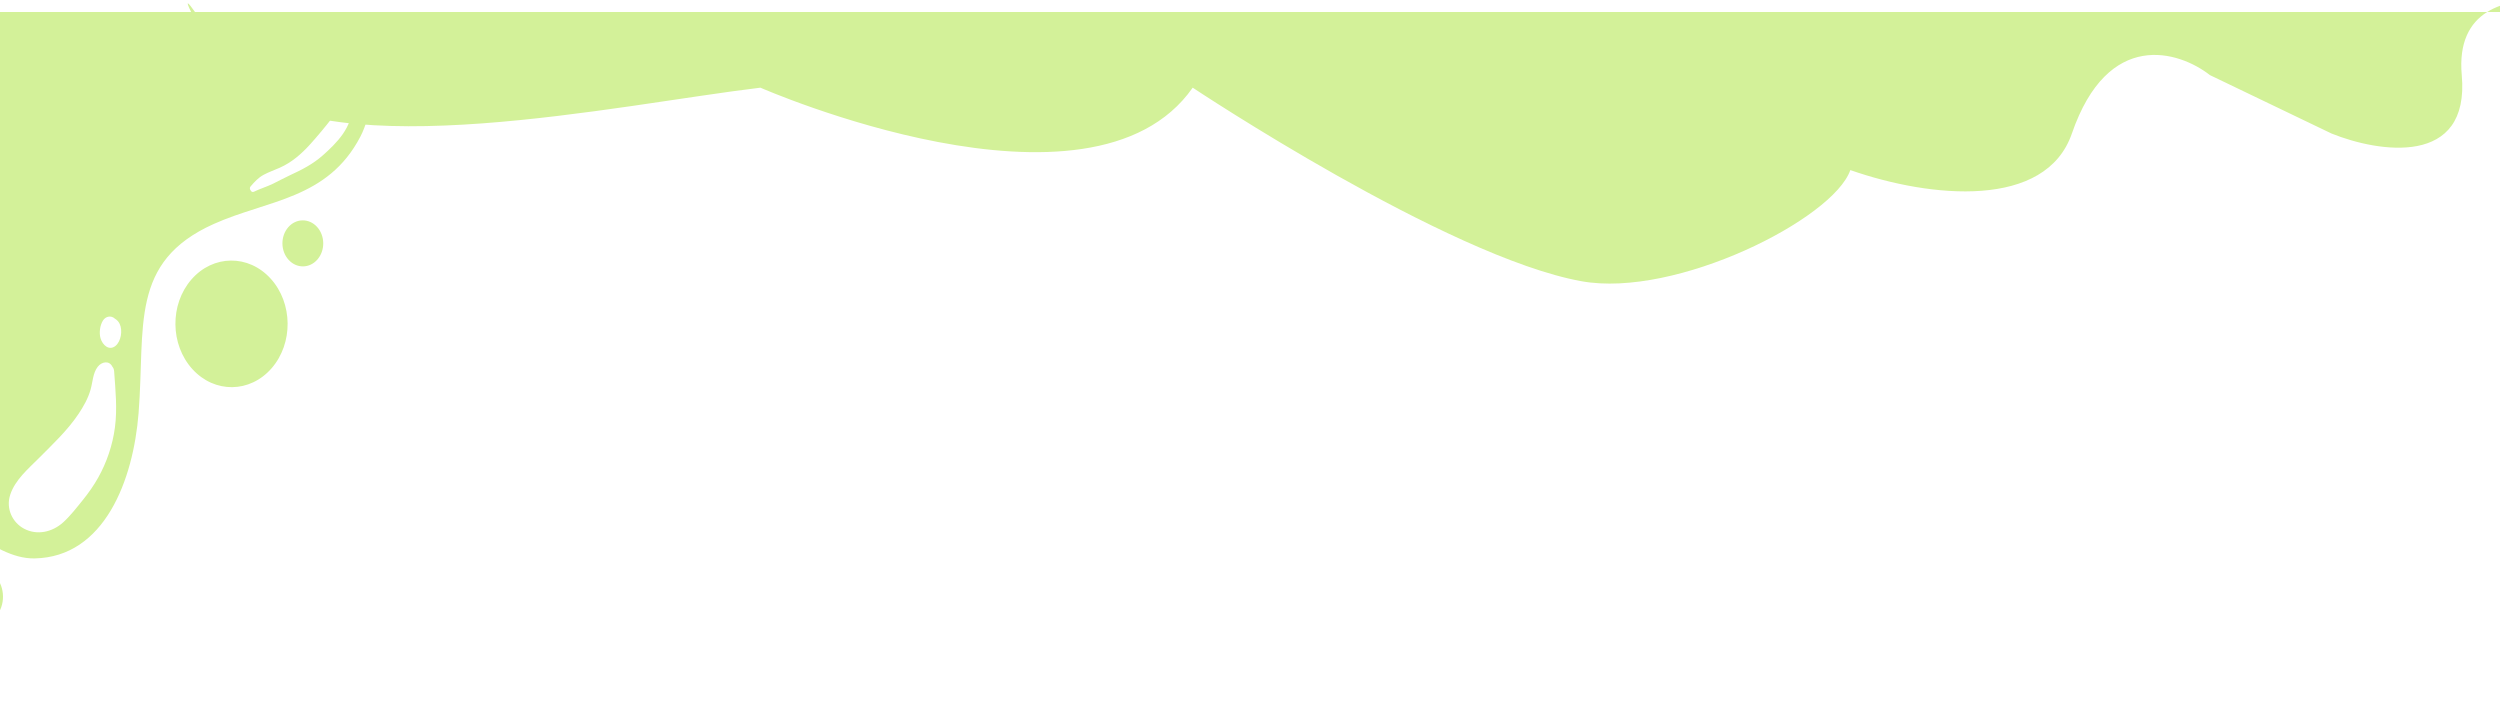 <svg width="1440" height="418" viewBox="0 0 1440 418" fill="none" xmlns="http://www.w3.org/2000/svg">
    <path d="M228.565 24C225.353 28.236 222.426 32.813 219.929 38.049C213.969 50.573 214.127 66.124 207.603 78.654C188.723 114.936 154.069 115.103 123.081 129.021C74.37 150.903 83.749 188.038 79.825 237.891C76.797 276.439 60.209 320.918 19.909 321.646C-6.387 322.112 -24.139 289.026 -43.184 314.902C-53.883 329.436 -46.889 355.008 -51.597 371.603C-58.098 394.54 -70.401 407.301 -85.034 417.513L-88.295 27.246L228.565 24ZM146.23 110.449C149.844 108.675 153.675 107.576 157.3 105.802C160.609 104.177 163.858 102.394 167.203 100.849C173.882 97.771 180.231 94.538 185.937 89.481C193.45 82.828 203.678 72.873 202.441 60.953C202.375 60.317 201.7 59.754 201.159 59.746C197.023 59.775 194.2 64.205 191.741 67.386C187.589 72.771 183.201 78.066 178.692 83.071C173.521 88.798 167.976 93.562 161.202 96.587C158.114 97.971 154.881 99.064 151.878 100.673C148.85 102.295 146.654 104.69 144.331 107.392C143.739 108.088 143.865 108.975 144.306 109.554C144.607 110.28 145.377 110.869 146.23 110.449ZM66.529 199.231C69.699 196.653 70.752 190.384 68.926 186.545C68.338 185.291 67.34 184.214 66.169 183.536C64.058 181.582 60.913 182.078 59.306 184.627C57.606 187.309 56.992 191.638 57.893 194.784C59.075 198.882 62.904 202.185 66.529 199.231ZM13.847 304.524C21.291 308.479 30.061 306.574 36.338 300.915C40.495 297.173 44.253 292.282 47.839 287.844C51.031 283.887 53.996 279.68 56.536 275.147C61.453 266.372 64.831 256.526 66.195 246.237C67.626 235.483 66.504 224.556 65.737 213.797C65.655 212.724 65.282 211.866 64.735 211.222C62.875 207.436 58.525 208.355 56.275 211.281C53.456 214.956 53.426 220.048 52.155 224.476C50.702 229.542 48.07 234.183 45.234 238.415C38.774 248.054 30.322 255.896 22.377 263.905C16.468 269.866 8.742 276.269 5.881 284.982C3.26 293.017 7.231 301.012 13.847 304.524ZM-23.466 332.044C-29.135 338.572 -29.028 349.072 -23.228 355.483C-17.428 361.895 -8.122 361.8 -2.454 355.272C3.215 348.744 3.108 338.245 -2.692 331.833C-8.492 325.422 -17.798 325.516 -23.466 332.044ZM110.244 160.999C97.769 175.366 98.003 198.447 110.768 212.557C123.532 226.668 143.99 226.46 156.465 212.093C168.94 197.726 168.705 174.645 155.941 160.535C143.176 146.425 122.719 146.632 110.244 160.999ZM166.028 130.892C161.486 136.122 161.572 144.514 166.219 149.638C170.866 154.775 178.304 154.699 182.834 149.469C187.375 144.239 187.29 135.847 182.643 130.723C178.008 125.599 170.558 125.675 166.028 130.892Z" fill="#D3F199"/>
    <path d="M-22 6.896C77.033 178.748 56.068 60.536 140.5 60.541C142.362 60.541 140.711 55.755 137.35 48.919C193.416 95.924 354.798 60.51 438 50.5C438 50.5 628.507 134.101 687 50.5C687 50.5 833.5 148 911 162C965.229 171.796 1055.95 126.221 1065.79 97.967C1112.43 114.262 1178.38 120.485 1193.4 76.908C1214.21 16.532 1255.09 29.323 1272.92 43.265L1342.95 76.908C1369.96 87.819 1422.77 96.366 1417.97 43.265C1416.28 24.505 1422.52 13.213 1432.63 6.894L1502 6.894C1482.59 0.425 1451.13 -4.674 1432.63 6.894L799.538 6.895L112.298 6.896C108.232 1.091 106.496 -0.415 110.068 6.896L-22 6.896Z" fill="#D3F199"/>
    </svg>
    